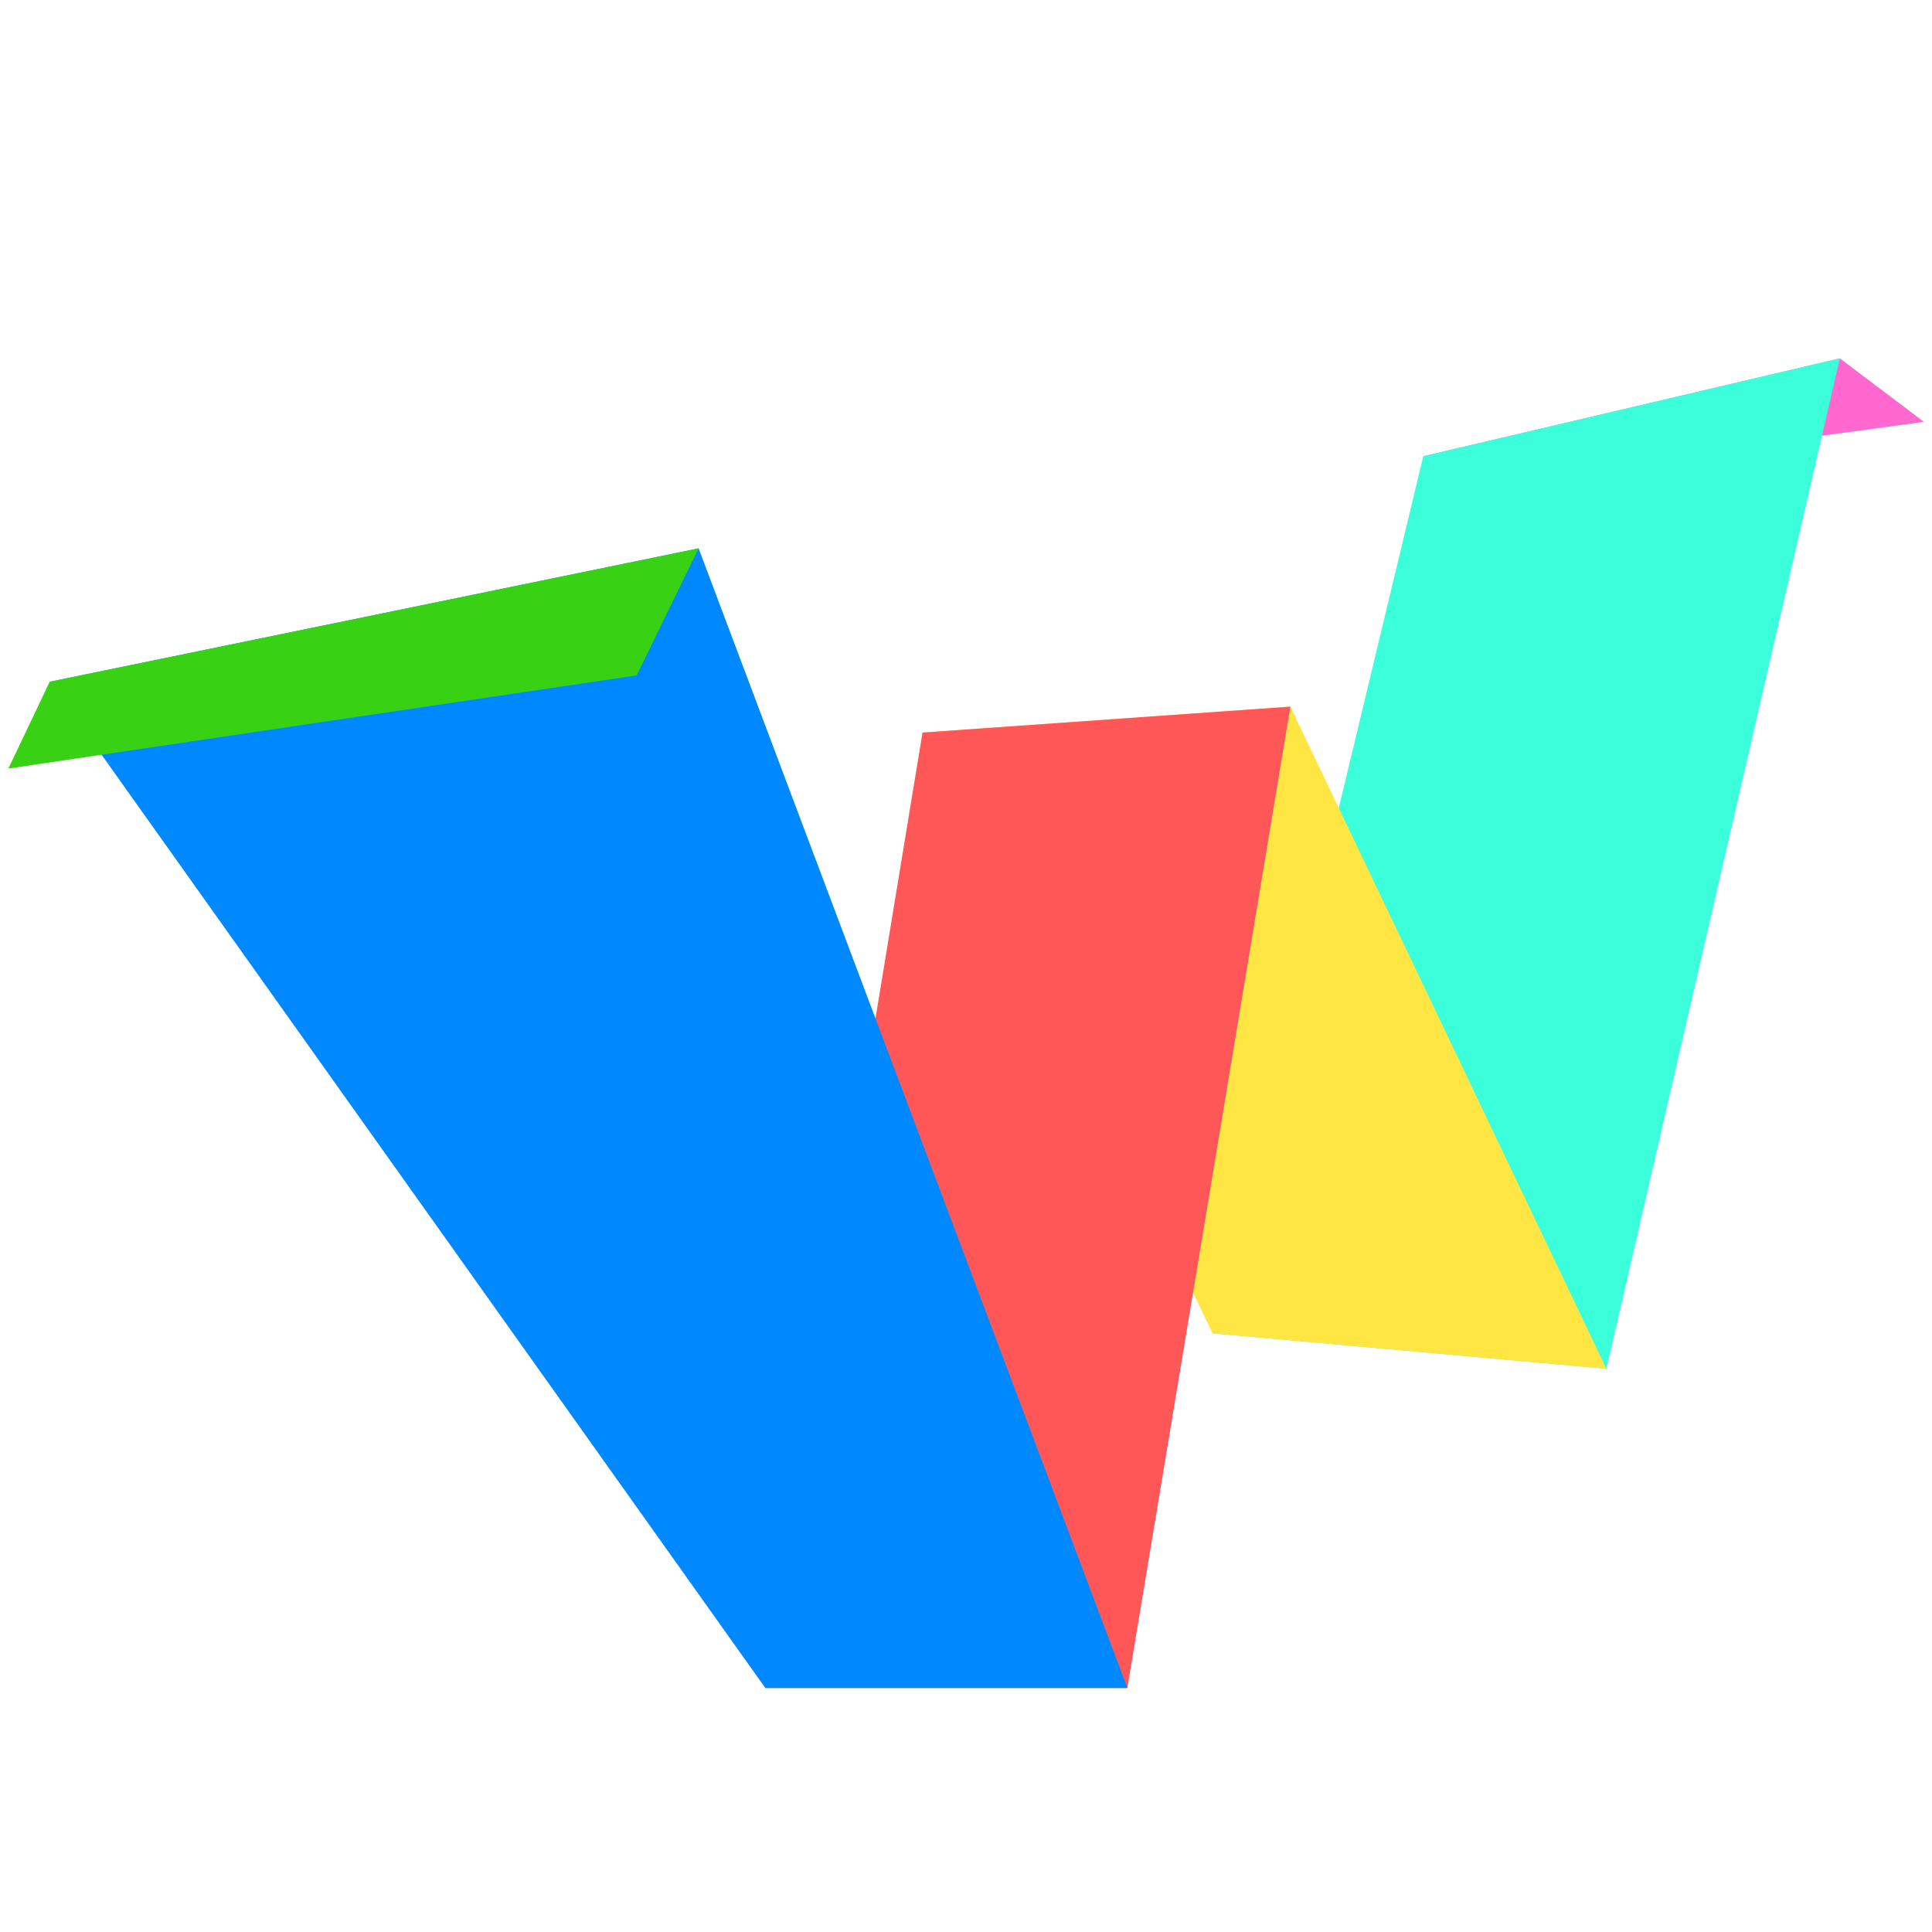 <svg xmlns="http://www.w3.org/2000/svg" xmlns:xlink="http://www.w3.org/1999/xlink" version="1.1" x="0px" y="0px" width="365px" height="365px" viewBox="-2.685 -5 365 365" enable-background="new -2.685 -5 365 365" xml:space="preserve"><polygon fill="#FF69CF" points="344.9,62.7 266.2,81.2 272.5,86.7 360.8,74.7"/><polygon fill="#3BFFDB" points="266.2,81.2 344.9,62.7 300.8,253.6 226.4,246.9"/><polygon fill="#FFE642" points="300.8,253.6 241.1,128.5 171.6,133.4 226.4,246.9"/><polygon fill="#FF5757" points="171.6,133.4 141.9,313.9 210.3,313.9 241.1,128.5"/><polygon fill="#0088FF" points="6.7,123.8 129.3,98.6 210.3,313.9 141.9,313.9"/><polygon fill="#39D113" points="6.7,123.8 -1.1,140.2 117.6,122.6 129.3,98.6"/></svg>